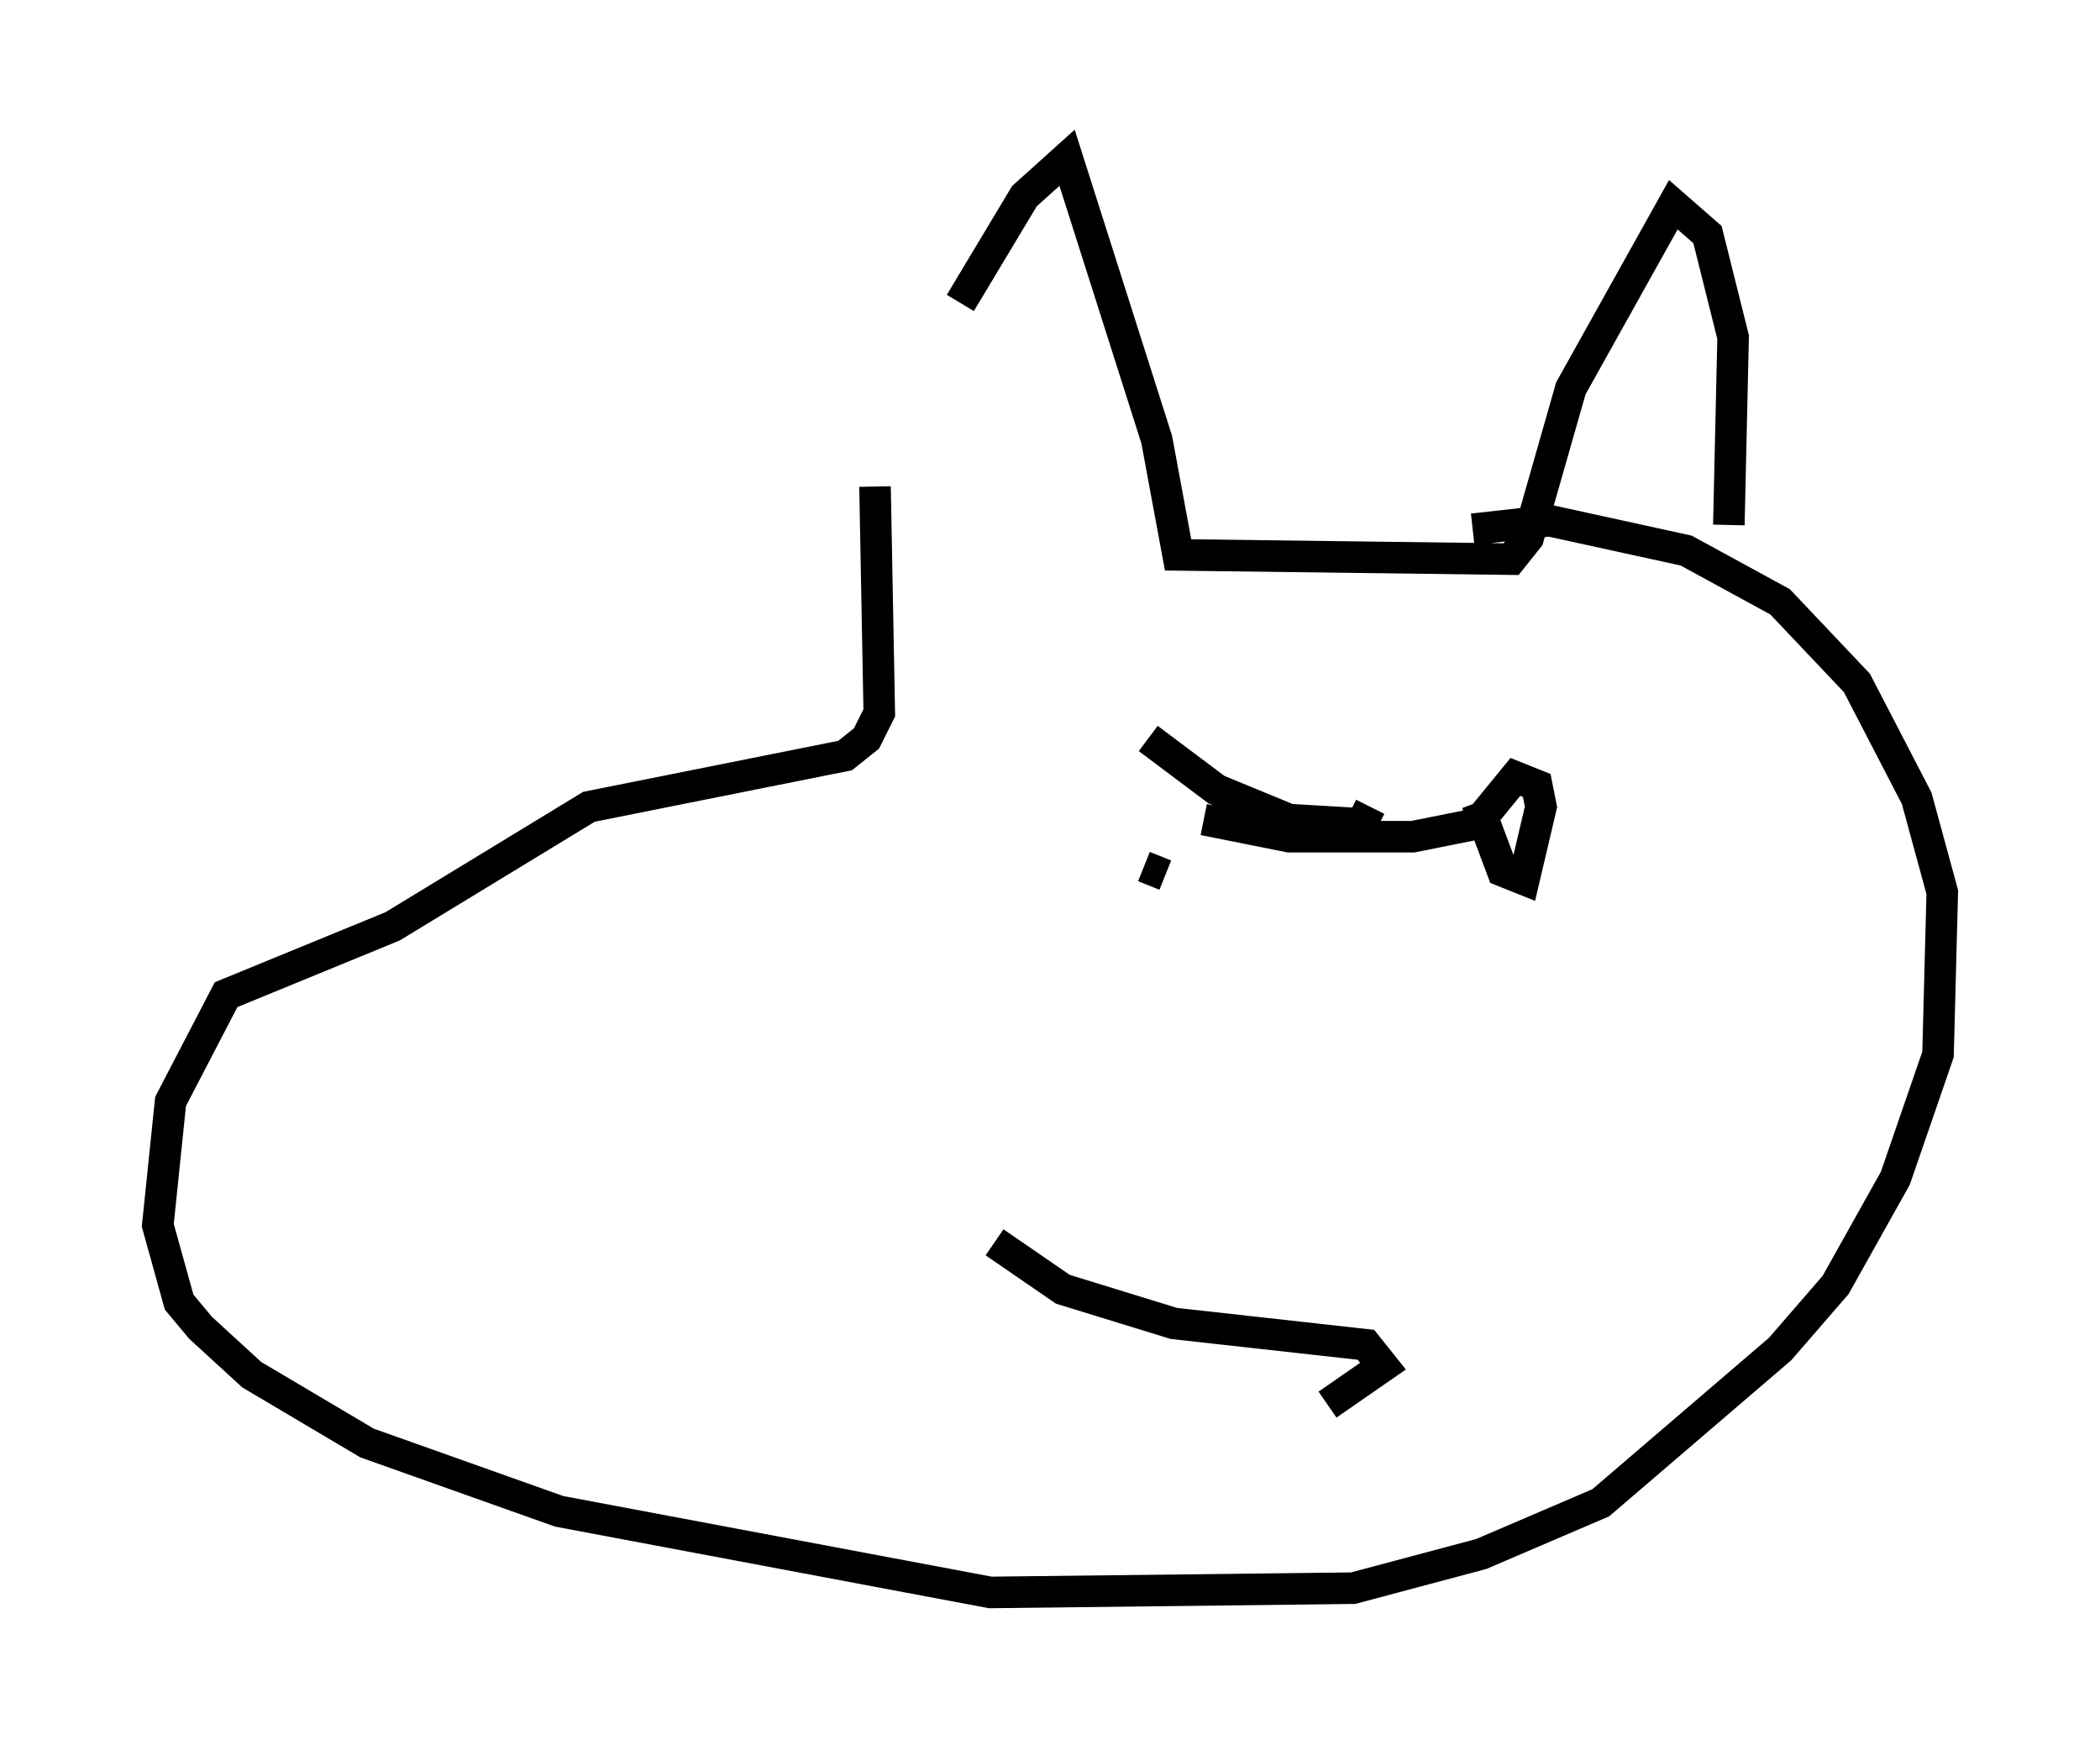 <?xml version="1.0" encoding="utf-8" ?>
<svg baseProfile="full" height="55.466" version="1.1" width="66.562" xmlns="http://www.w3.org/2000/svg" xmlns:ev="http://www.w3.org/2001/xml-events" xmlns:xlink="http://www.w3.org/1999/xlink"><defs /><rect fill="white" height="55.466" width="66.562" x="0" y="0" /><path d="M27.868, 15.69 m2.571, -6.089 l2.03, -3.383 1.353, -1.218 l2.842, 8.931 0.677, 3.654 l10.555, 0.135 0.541, -0.677 l1.353, -4.736 3.248, -5.819 l1.083, 0.947 0.812, 3.248 l-0.135, 5.954 m-27.063, -1.218 l0.135, 7.172 -0.406, 0.812 l-0.677, 0.541 -8.119, 1.624 l-6.225, 3.789 -5.277, 2.165 l-1.759, 3.383 -0.406, 3.924 l0.677, 2.436 0.677, 0.812 l1.624, 1.488 3.654, 2.165 l6.089, 2.165 13.667, 2.571 l11.502, -0.135 4.059, -1.083 l3.789, -1.624 5.683, -4.871 l1.759, -2.03 1.894, -3.383 l1.353, -3.924 0.135, -5.142 l-0.812, -2.977 -1.894, -3.654 l-2.436, -2.571 -2.977, -1.624 l-4.33, -0.947 -2.436, 0.271 m-10.419, 10.69 l0.677, 0.271 m13.396, -1.353 l0.0, 0.0 m-3.518, -0.947 l0.812, 2.165 0.677, 0.271 l0.541, -2.3 -0.135, -0.677 l-0.677, -0.271 -1.218, 1.488 l-2.03, 0.406 -3.924, 0.0 l-2.706, -0.541 m-1.759, -2.571 l2.165, 1.624 2.3, 0.947 l2.3, 0.135 0.271, -0.541 m-11.908, 13.802 l2.165, 1.488 3.518, 1.083 l6.089, 0.677 0.541, 0.677 l-1.759, 1.218 " fill="none" stroke="black" stroke-width="1" /></svg>